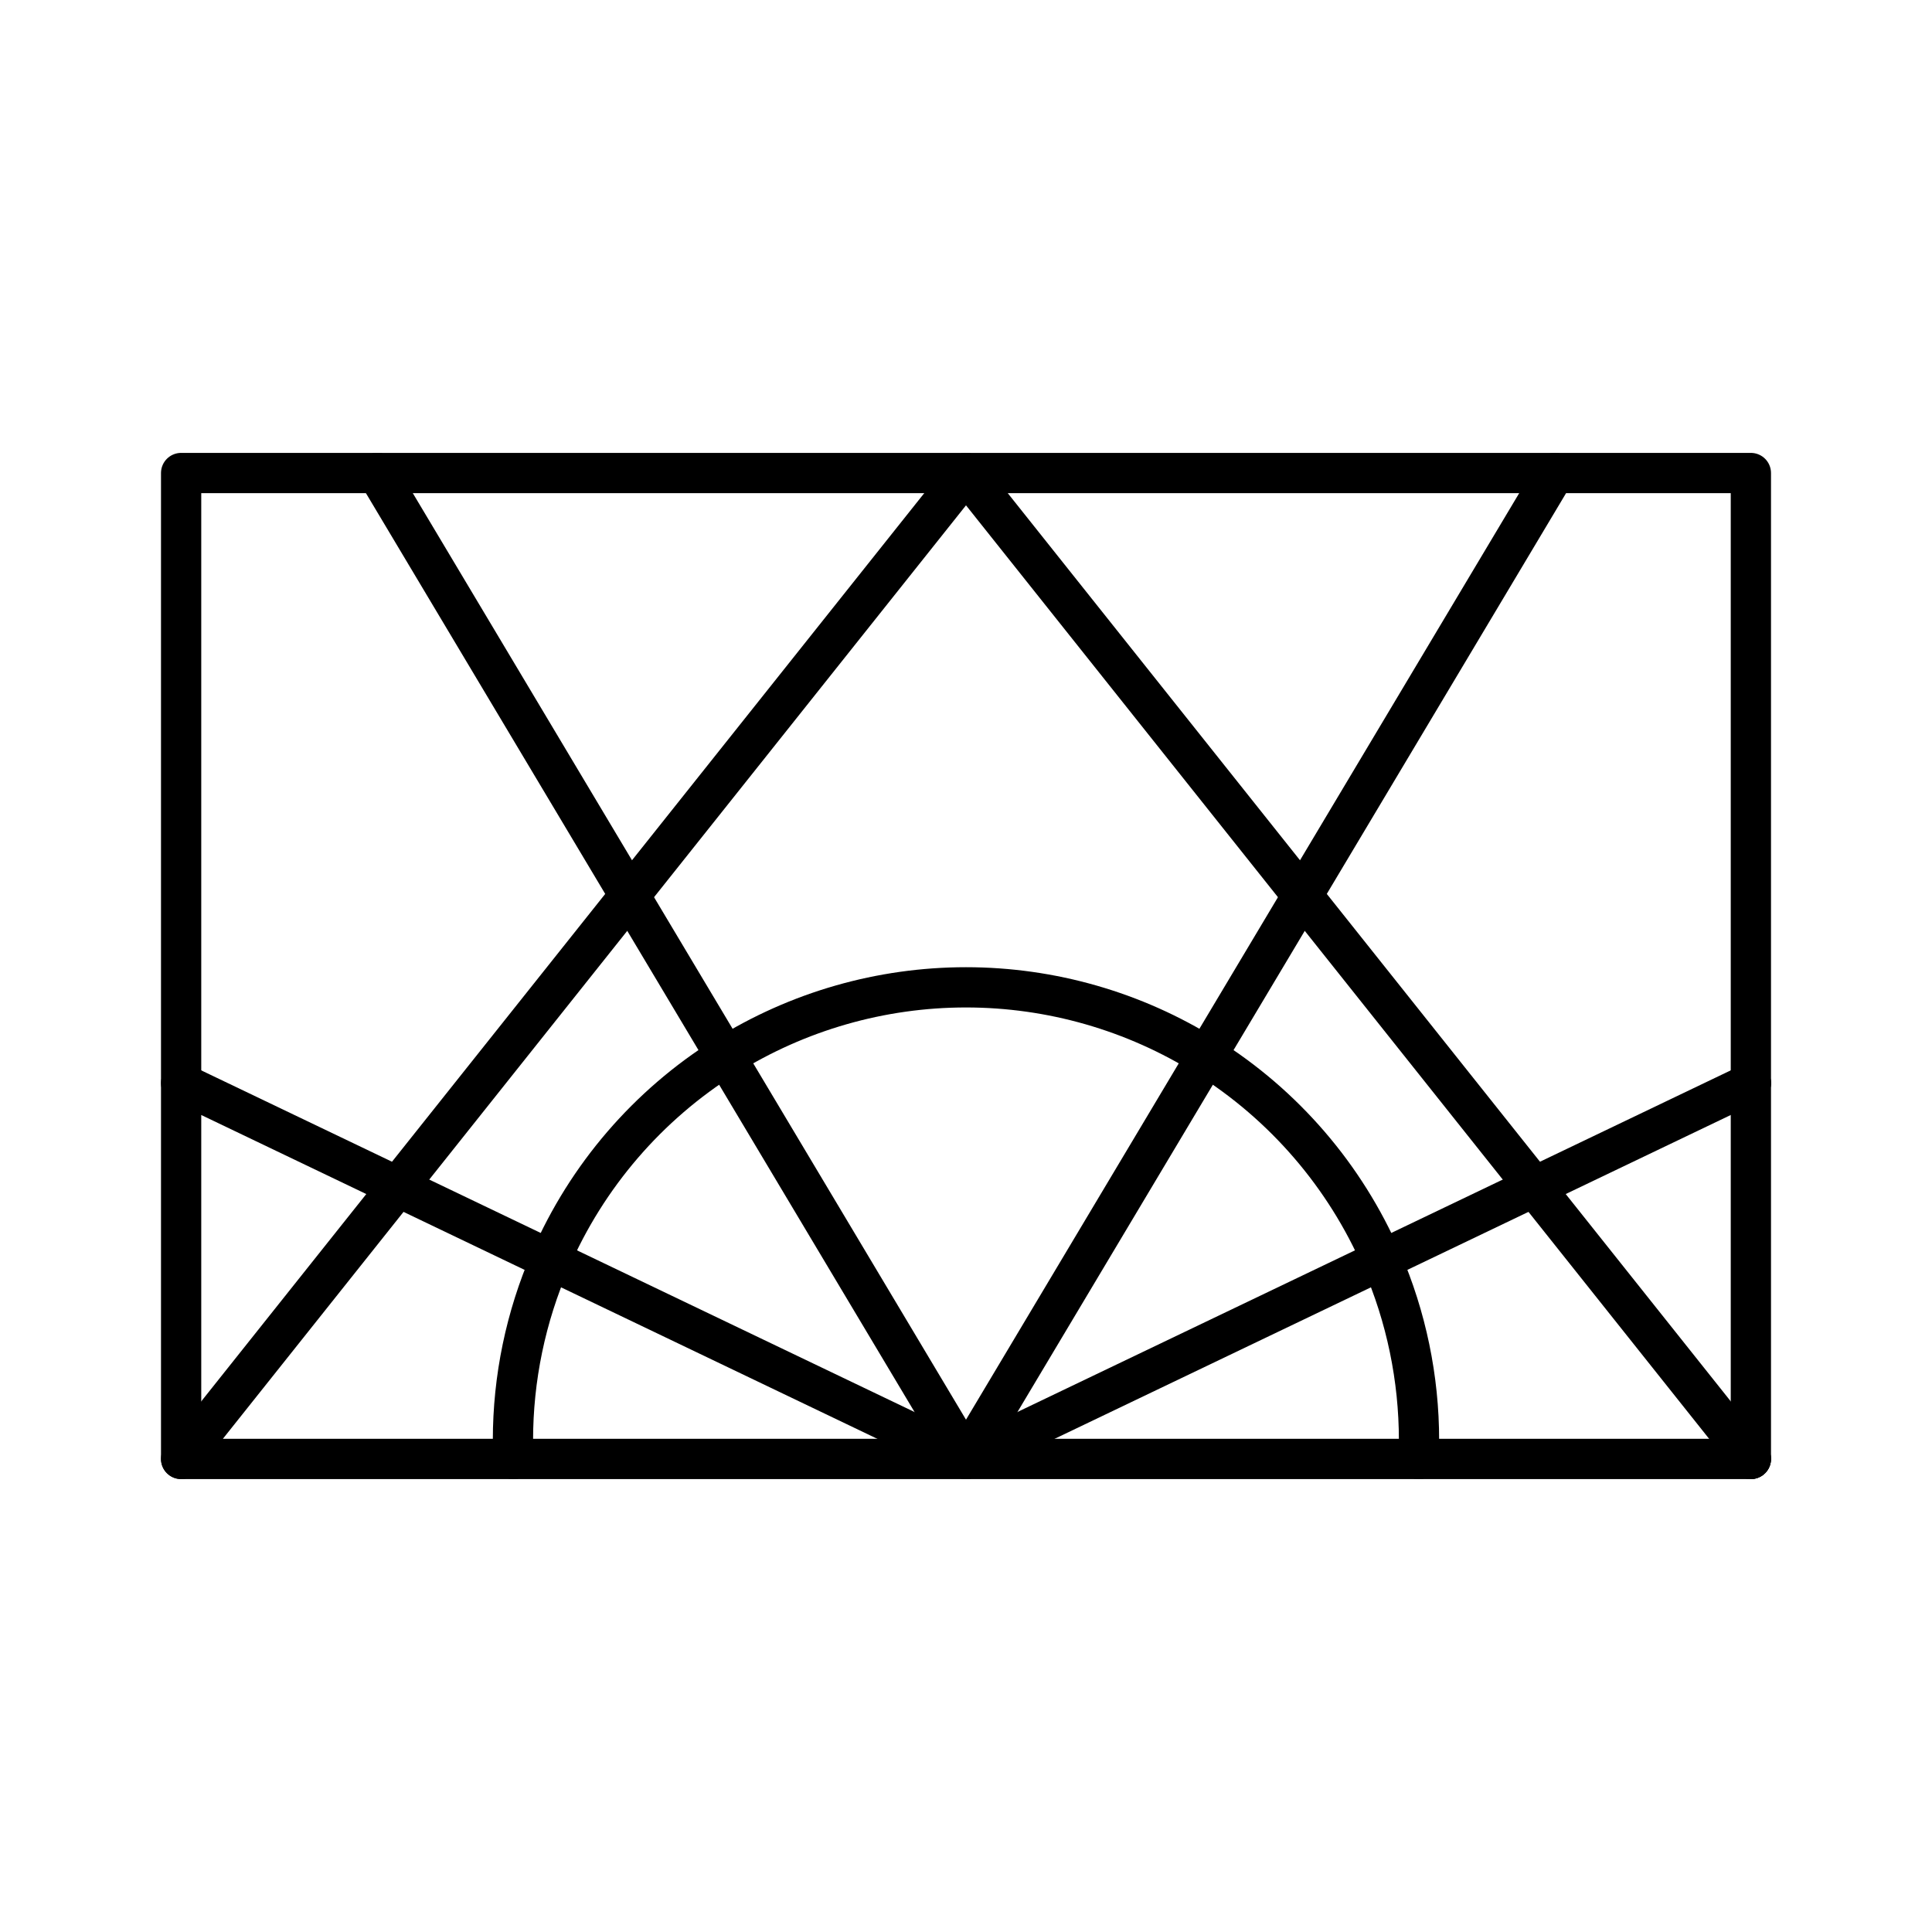 <?xml version="1.0" encoding="UTF-8"?><svg id="a" xmlns="http://www.w3.org/2000/svg" viewBox="0 0 48 48"><defs><style>.b{fill:none;stroke:#000;stroke-linecap:round;stroke-linejoin:round;}</style></defs><path class="b" d="m12.754,36.248c-.006-.154-.01-.308-.01-.462,0-1.542.317-3.067.931-4.482"/><path class="b" d="m13.675,31.304c.906-2.088,2.424-3.852,4.354-5.06"/><path class="b" d="m18.029,26.244c1.79-1.12,3.859-1.714,5.971-1.714,2.112,0,4.182.594,5.972,1.715"/><path class="b" d="m29.972,26.245c1.929,1.207,3.447,2.971,4.353,5.058"/><path class="b" d="m34.325,31.303c.614,1.415.93,2.941.93,4.483h0c0.0.154-.003.308-.009.462"/><polyline class="b" points="4.5 26.908 4.5 11.752 9.375 11.752"/><line class="b" x1="9.375" y1="11.752" x2="24" y2="11.752"/><polyline class="b" points="38.625 11.752 24 11.752 43.5 36.247"/><line class="b" x1="43.5" y1="36.247" x2="43.5" y2="26.908"/><polyline class="b" points="43.5 26.908 43.5 11.752 38.625 11.752 24 36.247"/><polyline class="b" points="43.5 36.247 24 36.247 9.375 11.752"/><polyline class="b" points="4.5 36.247 4.5 26.908 24 36.248"/><polyline class="b" points="24 11.752 4.5 36.247 24 36.247 43.5 26.908"/></svg>